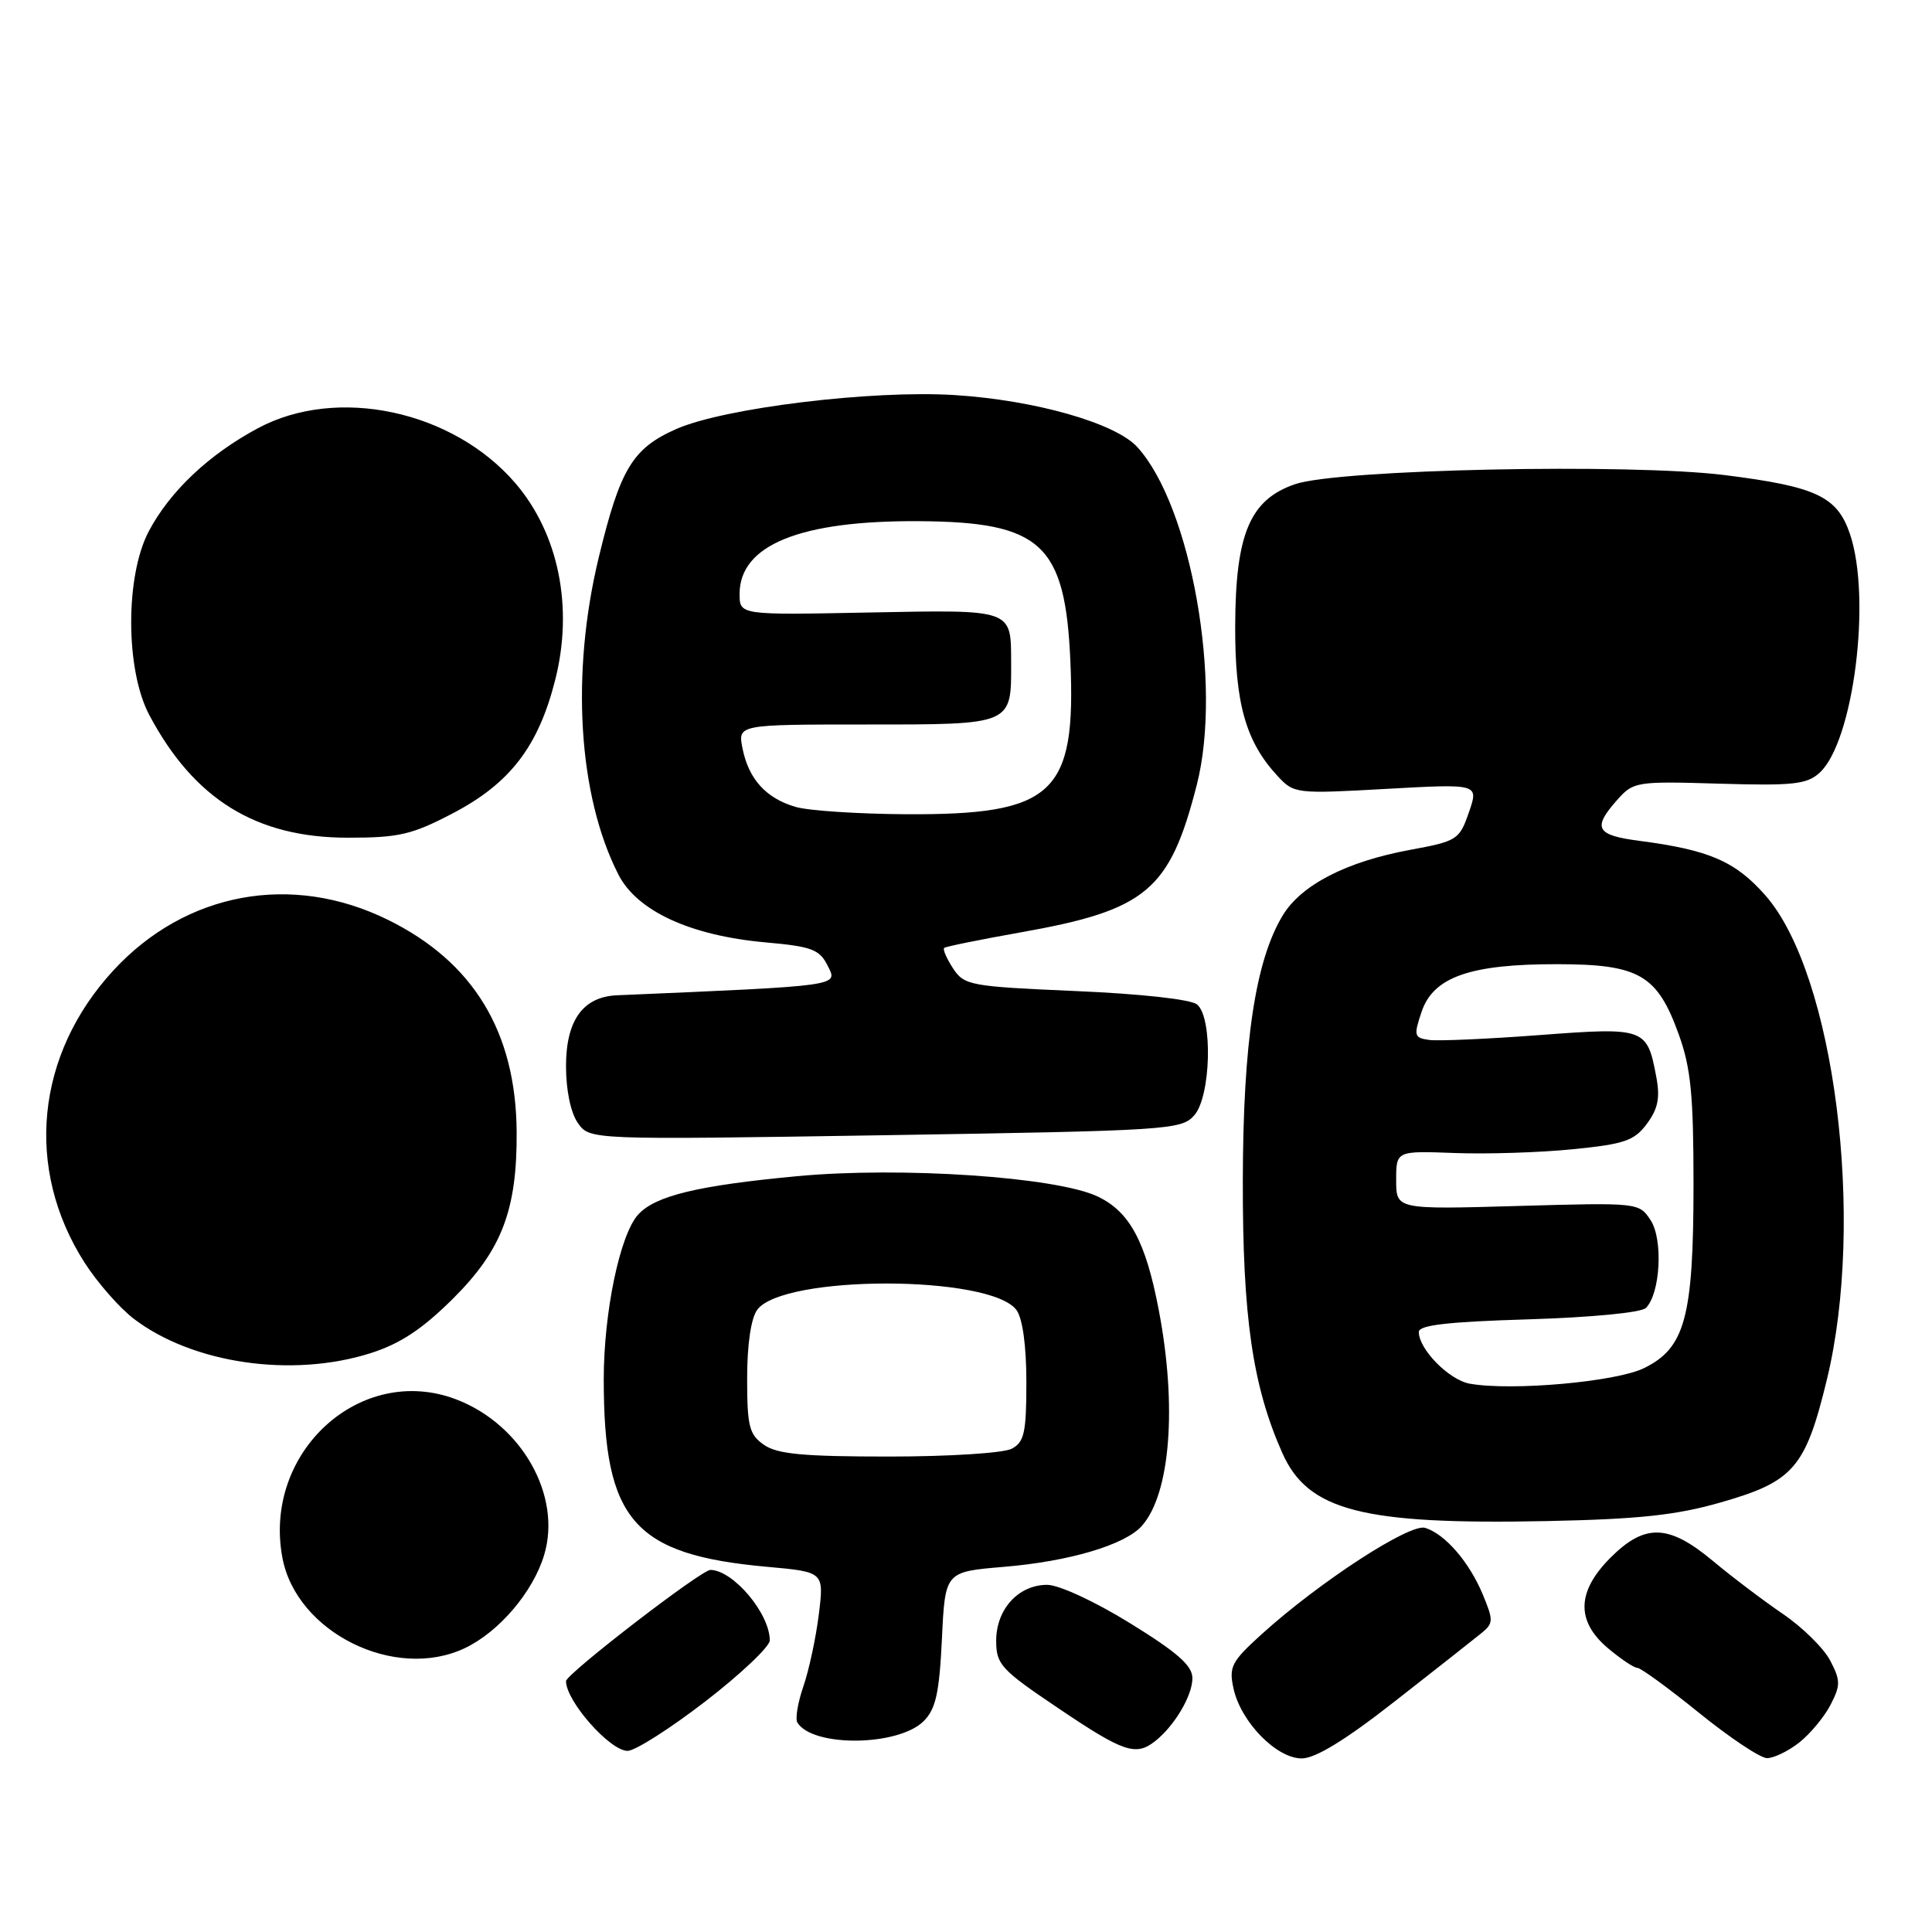 <?xml version="1.0" encoding="UTF-8" standalone="no"?>
<!DOCTYPE svg PUBLIC "-//W3C//DTD SVG 1.1//EN" "http://www.w3.org/Graphics/SVG/1.1/DTD/svg11.dtd" >
<svg xmlns="http://www.w3.org/2000/svg" xmlns:xlink="http://www.w3.org/1999/xlink" version="1.1" viewBox="0 0 256 256">
 <g >
 <path fill="currentColor"
d=" M 184.83 225.43 C 190.15 221.27 195.29 217.22 196.26 216.43 C 197.90 215.10 197.91 214.73 196.47 211.26 C 194.67 206.96 191.50 203.29 188.85 202.45 C 186.83 201.81 174.86 209.59 167.20 216.52 C 163.17 220.17 162.81 220.86 163.45 223.75 C 164.42 228.17 169.14 233.00 172.48 233.00 C 174.30 233.00 178.27 230.57 184.83 225.43 Z  M 238.39 230.91 C 239.85 229.76 241.72 227.51 242.55 225.91 C 243.89 223.31 243.89 222.68 242.52 220.05 C 241.68 218.42 238.86 215.64 236.25 213.86 C 233.64 212.08 229.45 208.91 226.94 206.81 C 221.10 201.94 217.95 201.85 213.40 206.40 C 208.92 210.88 208.81 214.82 213.08 218.41 C 214.77 219.83 216.51 221.00 216.96 221.00 C 217.40 221.00 221.08 223.68 225.13 226.96 C 229.18 230.24 233.23 232.94 234.12 232.96 C 235.00 232.98 236.92 232.06 238.39 230.91 Z  M 93.48 225.43 C 98.17 221.81 102.00 218.18 102.00 217.36 C 102.00 213.81 97.17 208.07 94.14 208.02 C 92.94 208.00 75.00 221.82 75.00 222.76 C 75.00 225.41 80.82 232.00 83.16 232.00 C 84.15 232.00 88.80 229.04 93.48 225.43 Z  M 153.05 230.72 C 155.63 228.69 158.00 224.68 158.00 222.37 C 158.00 220.70 156.02 218.96 149.75 215.09 C 145.07 212.20 140.32 210.00 138.75 210.00 C 134.95 210.00 132.00 213.23 132.00 217.40 C 132.00 220.55 132.62 221.23 140.25 226.36 C 148.87 232.18 150.50 232.73 153.05 230.72 Z  M 122.39 228.06 C 124.00 226.45 124.46 224.35 124.81 217.17 C 125.23 208.27 125.23 208.27 132.97 207.62 C 141.68 206.90 149.06 204.71 151.30 202.19 C 155.08 197.94 155.99 186.34 153.54 173.57 C 151.81 164.49 149.68 160.55 145.44 158.54 C 139.98 155.95 119.42 154.56 105.63 155.85 C 92.43 157.09 86.81 158.45 84.55 160.95 C 82.14 163.61 80.00 173.88 80.00 182.77 C 80.00 201.47 83.95 206.01 101.64 207.61 C 109.19 208.29 109.19 208.29 108.50 213.90 C 108.12 216.98 107.20 221.27 106.46 223.43 C 105.71 225.60 105.35 227.76 105.66 228.25 C 107.69 231.54 119.04 231.40 122.39 228.06 Z  M 61.59 218.39 C 66.13 216.23 70.64 210.94 72.11 206.02 C 74.46 198.17 69.12 188.74 60.46 185.43 C 47.79 180.59 34.79 192.42 37.42 206.41 C 39.27 216.31 52.34 222.78 61.59 218.39 Z  M 228.00 199.08 C 237.66 196.32 239.23 194.51 242.07 182.81 C 247.21 161.62 243.08 129.05 233.92 118.64 C 229.94 114.12 226.46 112.62 217.25 111.42 C 211.48 110.67 210.96 109.74 214.28 106.00 C 216.44 103.57 216.80 103.51 227.82 103.84 C 237.55 104.13 239.42 103.93 241.09 102.41 C 245.60 98.34 248.02 79.24 245.12 70.73 C 243.43 65.78 240.66 64.48 228.60 62.96 C 215.97 61.37 177.34 62.18 171.59 64.16 C 165.64 66.20 163.72 70.72 163.67 82.84 C 163.62 93.18 165.06 98.28 169.30 102.84 C 171.46 105.17 171.73 105.20 183.72 104.53 C 195.95 103.85 195.95 103.85 194.64 107.63 C 193.38 111.28 193.09 111.46 186.80 112.62 C 178.41 114.17 172.43 117.25 169.98 121.28 C 166.35 127.25 164.71 138.11 164.68 156.45 C 164.65 174.52 165.97 183.63 169.90 192.50 C 173.30 200.19 180.52 202.05 205.00 201.55 C 217.15 201.30 222.12 200.77 228.00 199.08 Z  M 49.14 179.29 C 53.07 178.03 55.98 176.10 60.06 172.04 C 66.50 165.62 68.52 160.31 68.46 150.00 C 68.37 136.74 62.74 127.46 51.40 121.88 C 38.66 115.60 24.60 118.20 15.02 128.59 C 4.73 139.76 3.24 154.85 11.21 167.31 C 12.90 169.95 15.83 173.29 17.72 174.74 C 25.54 180.70 38.72 182.61 49.14 179.29 Z  M 158.25 147.78 C 160.46 145.26 160.72 134.84 158.62 133.10 C 157.81 132.42 151.18 131.69 142.54 131.32 C 128.51 130.71 127.77 130.57 126.28 128.31 C 125.43 127.00 124.90 125.79 125.11 125.60 C 125.33 125.42 129.87 124.50 135.21 123.55 C 151.92 120.59 154.99 118.02 158.58 104.00 C 162.00 90.65 157.84 67.05 150.69 59.23 C 147.78 56.05 137.13 53.02 126.51 52.35 C 115.54 51.66 95.94 54.05 89.60 56.85 C 83.82 59.41 82.18 62.12 79.35 73.81 C 75.61 89.25 76.61 105.43 81.94 115.88 C 84.41 120.72 91.48 123.98 101.44 124.87 C 107.60 125.42 108.60 125.80 109.69 128.00 C 111.03 130.68 111.63 130.60 81.75 131.88 C 77.24 132.08 75.00 135.20 75.00 141.28 C 75.00 144.46 75.62 147.45 76.57 148.80 C 78.14 151.04 78.14 151.04 117.32 150.42 C 154.88 149.82 156.57 149.71 158.25 147.78 Z  M 60.03 107.75 C 67.59 103.79 71.34 98.91 73.57 90.08 C 76.00 80.50 74.03 70.74 68.32 64.06 C 60.05 54.40 44.67 51.10 34.16 56.75 C 27.67 60.23 22.53 65.09 19.73 70.37 C 16.58 76.30 16.61 88.75 19.77 94.72 C 25.71 105.92 33.93 111.00 46.11 111.00 C 52.87 111.00 54.59 110.60 60.03 107.75 Z  M 101.22 191.44 C 99.27 190.08 99.00 188.99 99.00 182.63 C 99.00 178.17 99.51 174.68 100.33 173.56 C 103.75 168.89 131.27 168.92 134.69 173.59 C 135.50 174.70 136.00 178.33 136.00 183.16 C 136.00 189.82 135.72 191.08 134.07 191.96 C 132.99 192.54 125.76 193.00 117.79 193.00 C 106.42 193.00 102.98 192.68 101.22 191.44 Z  M 194.77 183.35 C 192.02 182.87 188.00 178.79 188.00 176.49 C 188.00 175.58 191.87 175.14 202.51 174.82 C 210.87 174.56 217.47 173.93 218.09 173.31 C 220.01 171.39 220.39 164.25 218.72 161.69 C 217.18 159.35 217.11 159.34 201.09 159.80 C 185.00 160.26 185.00 160.26 185.00 156.37 C 185.00 152.49 185.00 152.49 192.75 152.78 C 197.01 152.94 204.05 152.72 208.40 152.28 C 215.25 151.60 216.55 151.16 218.22 148.91 C 219.69 146.93 219.99 145.47 219.47 142.71 C 218.25 136.20 217.98 136.10 204.03 137.15 C 197.17 137.67 190.58 137.96 189.39 137.80 C 187.38 137.52 187.30 137.25 188.36 134.09 C 189.91 129.46 194.78 127.74 206.36 127.76 C 217.20 127.77 219.60 129.16 222.45 137.08 C 224.05 141.52 224.40 145.12 224.40 157.00 C 224.39 174.55 223.28 178.63 217.83 181.29 C 214.13 183.10 200.35 184.33 194.77 183.35 Z  M 105.42 106.92 C 101.52 105.79 99.20 103.24 98.39 99.18 C 97.75 96.00 97.75 96.00 114.84 96.00 C 134.20 96.00 134.01 96.08 133.98 87.82 C 133.96 80.66 134.32 80.79 115.14 81.16 C 98.00 81.50 98.00 81.50 98.00 78.70 C 98.00 72.21 106.03 68.95 121.80 69.06 C 137.99 69.16 141.15 72.09 141.83 87.60 C 142.60 105.23 139.62 108.00 120.00 107.89 C 113.67 107.85 107.11 107.42 105.42 106.92 Z "/>
</g>
</svg>
